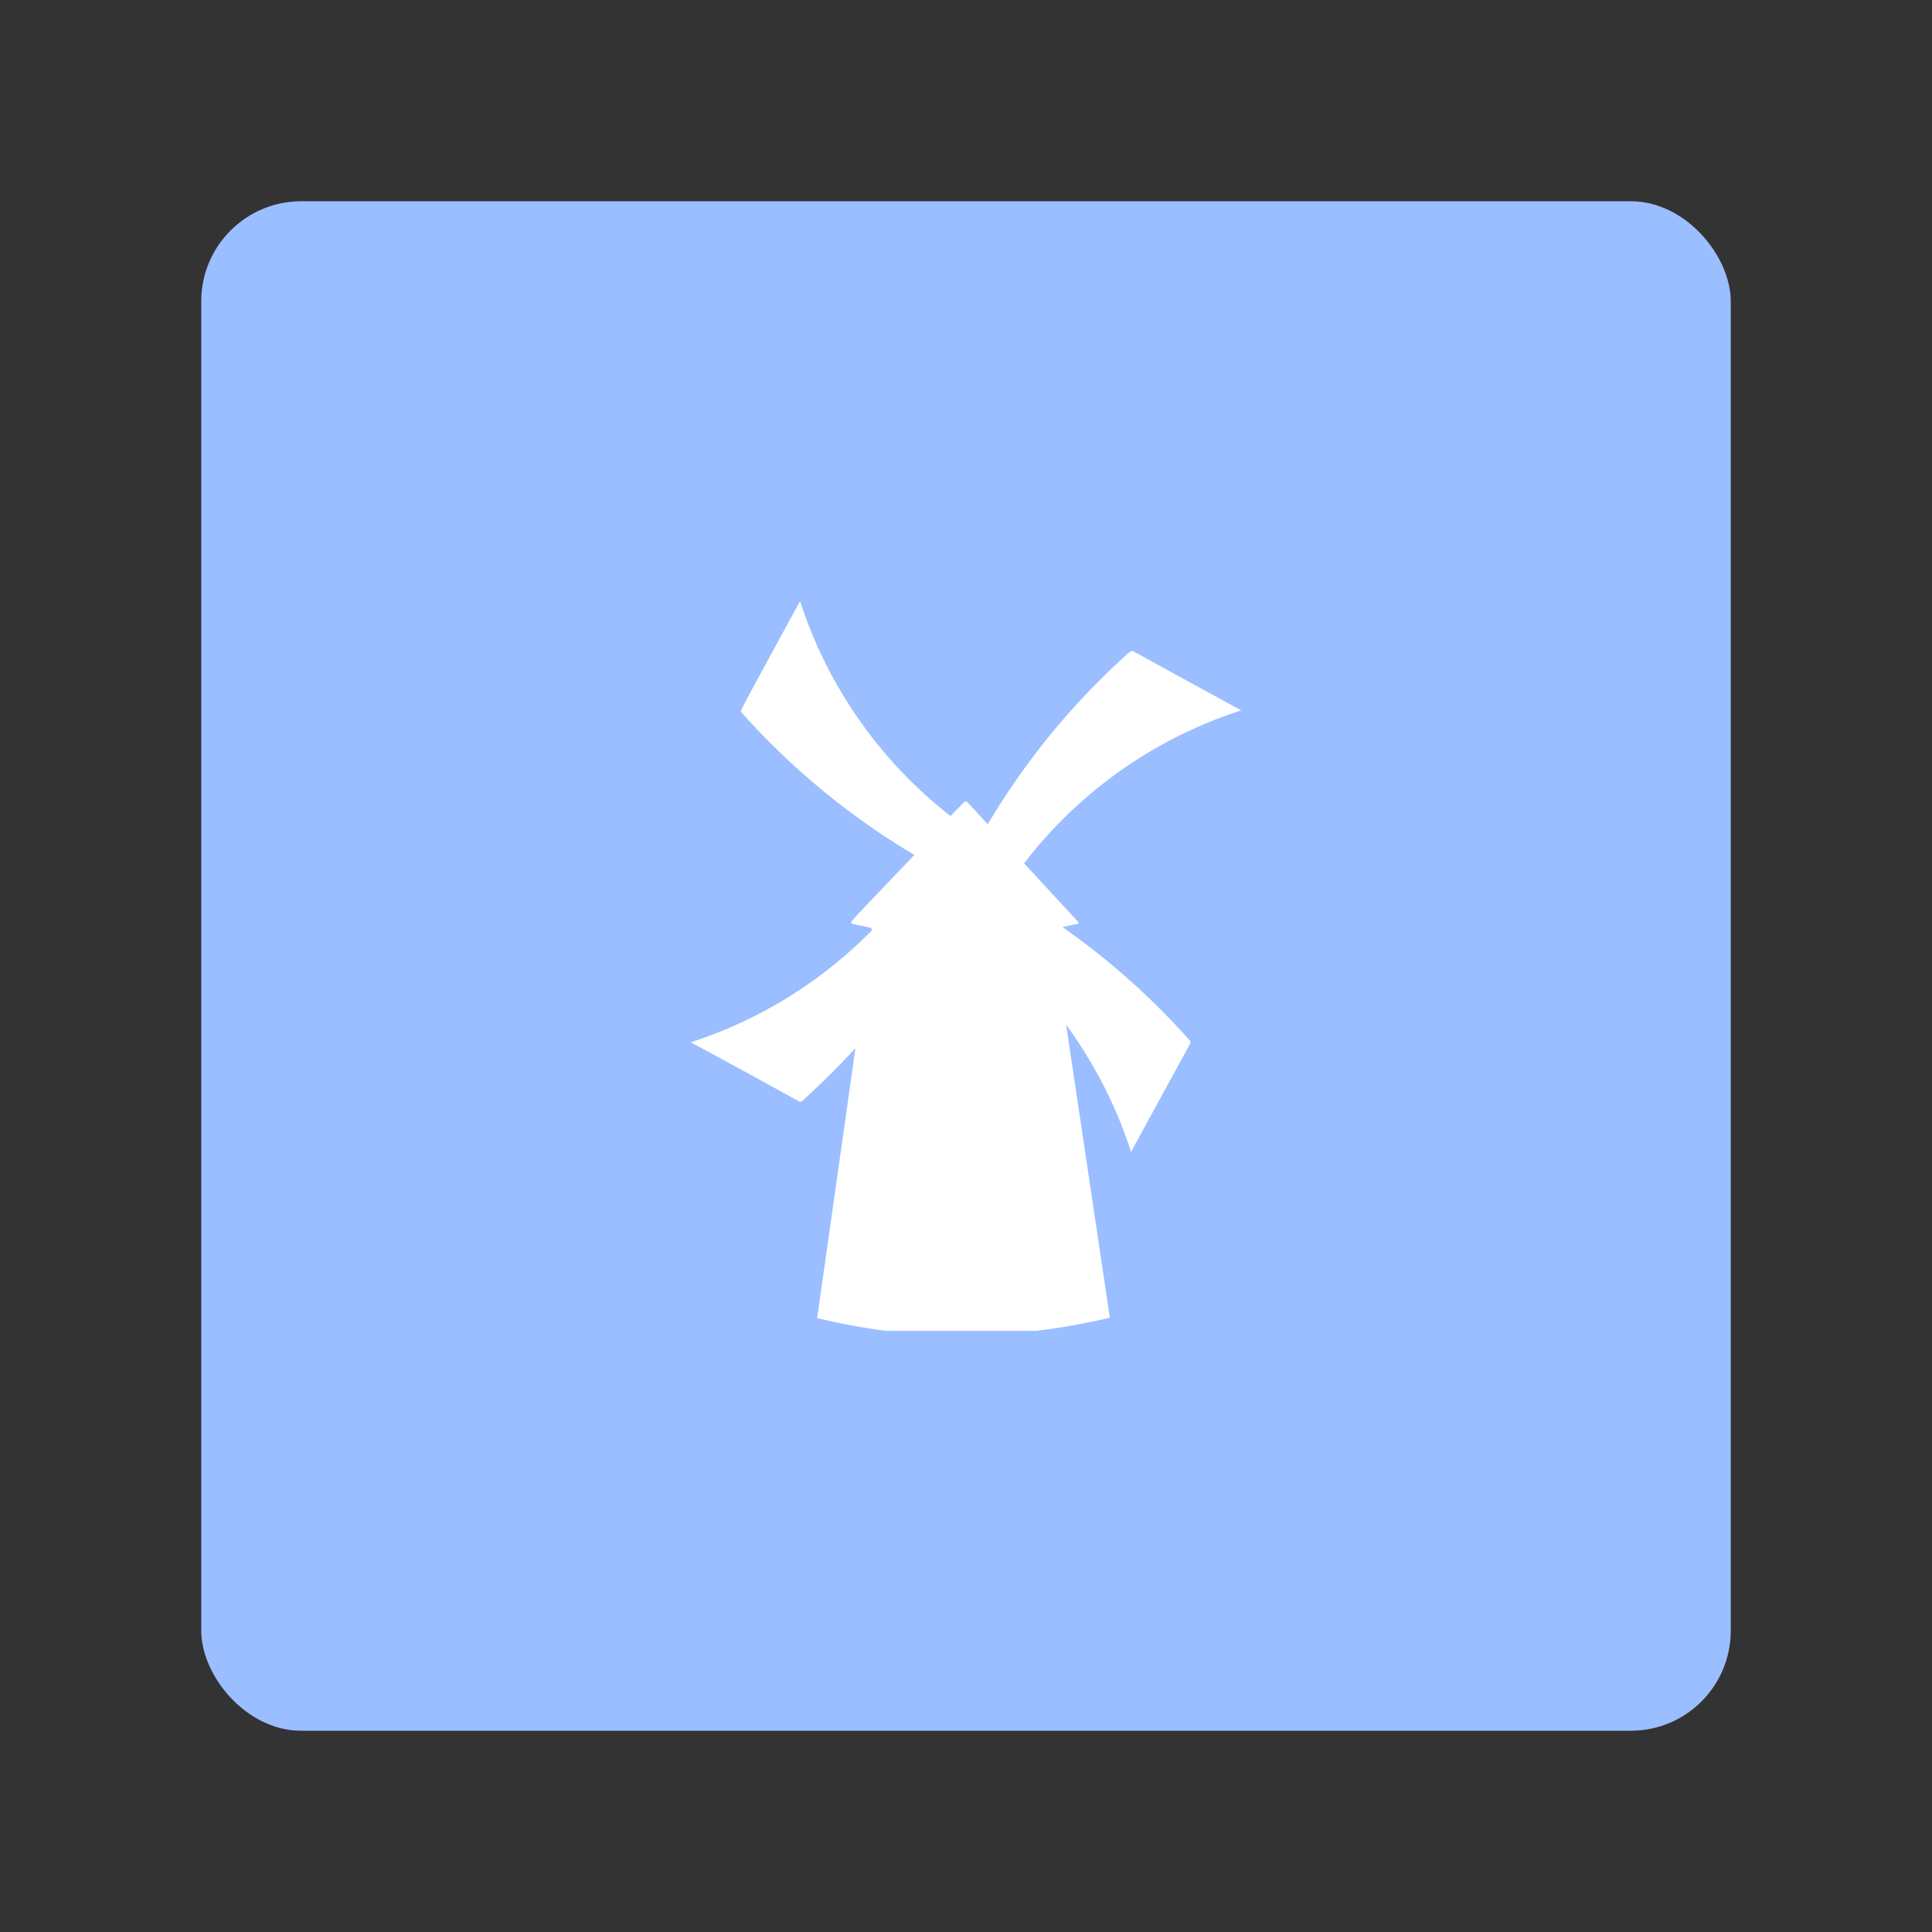 <svg xmlns="http://www.w3.org/2000/svg" width="192" height="192"><rect width="100%" height="100%" fill="#333333" stroke="none"/><g transform="translate(20 20)"><rect width="152" height="152" fill="#9abeff" rx="9.935" style="stroke-width:.993"/><path fill="#fff" d="M59.35 89.422c.188.1.268.1.427-.05 1.311-1.222 2.98-2.752 5.235-5.206l-3.805 26.824a66.344 66.344 0 0 0 6.845 1.271h14.902a66.075 66.075 0 0 0 7.342-1.31l-4.341-29.1a44.855 44.855 0 0 1 6.457 12.637c0-.08 5.891-10.779 5.891-10.828a.427.427 0 0 0-.119-.318 72.97 72.97 0 0 0-12.597-11.217l1.45-.307c.14 0 .17-.14.08-.239l-5.345-5.782.785-.993a44.308 44.308 0 0 1 20.803-14.207c-1.232-.656-10.69-5.851-10.69-5.851a.328.328 0 0 0-.357 0 72.692 72.692 0 0 0-14.147 17.157c-.06 0-1.987-2.196-2.096-2.226a.248.248 0 0 0-.269.05l-1.34 1.371-.746-.596a44.428 44.428 0 0 1-14.207-20.763c-.05.099-5.96 10.868-5.89 10.928a.616.616 0 0 0 .118.188 73.109 73.109 0 0 0 17.128 14.108c-6.22 6.547-6.547 6.765-6.2 6.835l1.799.387a.258.258 0 0 1 .189.268A44.438 44.438 0 0 1 48.64 83.59c1.858.954 10.71 5.832 10.71 5.832z" style="stroke-width:.993"/></g></svg>